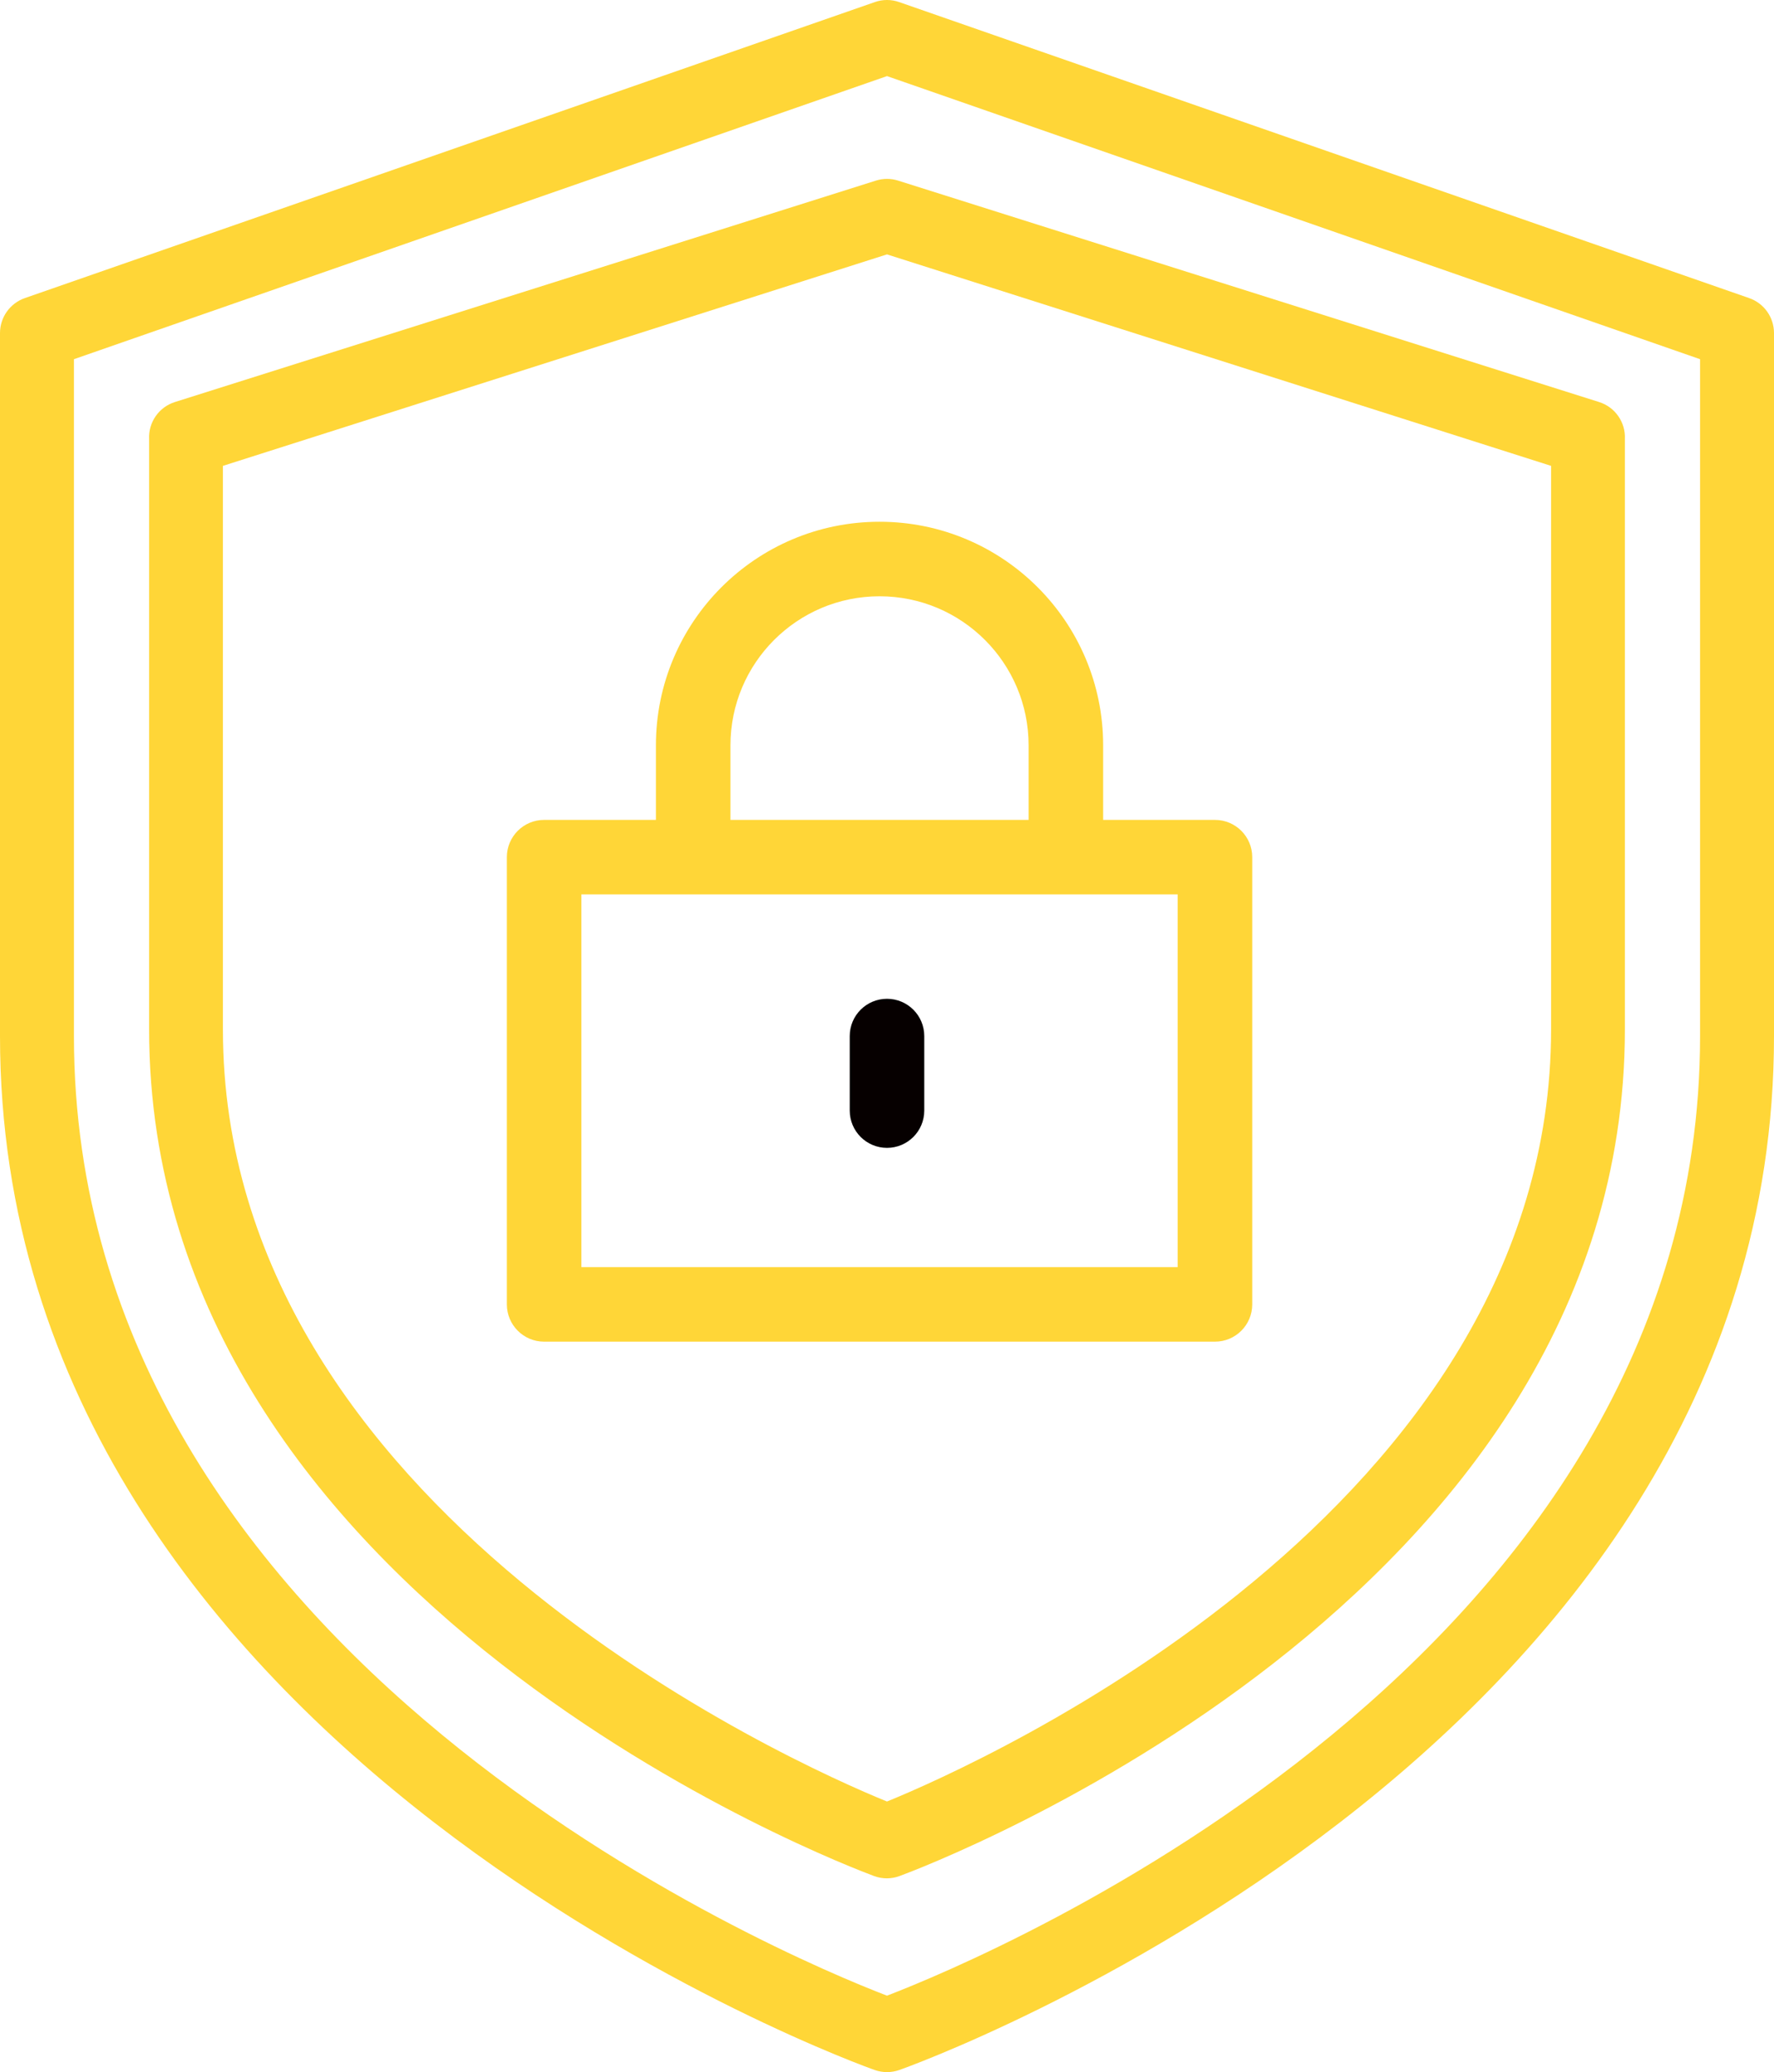
<svg width="119px" height="139px" viewBox="0 0 119 139" version="1.1" xmlns="http://www.w3.org/2000/svg" xmlns:xlink="http://www.w3.org/1999/xlink">
    <g id="Landing" stroke="none" stroke-width="1" fill="none" fill-rule="evenodd">
        <g id="Artboard" transform="translate(-1183, -460)">
            <g id="Group-35" transform="translate(985, 358)">
                <path d="M312.041,171.5 C312.041,213.305 264.368,233.239 257.5,235.872 C250.633,233.239 202.959,213.305 202.959,171.5 L202.959,126.095 L257.5,107.105 L312.041,126.095 L312.041,171.5 Z M315.338,121.998 L258.317,102.14 C257.788,101.953 257.212,101.953 256.683,102.14 L199.662,121.998 C198.671,122.346 198.005,123.281 198,124.333 L198,171.5 C198,219.883 256.087,240.663 256.683,240.861 C257.212,241.046 257.788,241.046 258.317,240.861 C258.914,240.663 317,219.883 317,171.5 L317,124.333 C316.996,123.281 316.331,122.346 315.338,121.998 L315.338,121.998 Z" id="Fill-27" fill="#FFD637"></path>
                <path d="M302.047,133.251 L302.047,171.055 C302.047,203.239 263.76,220.298 257.499,222.847 C251.238,220.298 212.953,203.239 212.953,171.055 L212.953,133.251 L257.499,119.065 L302.047,133.251 Z M256.757,114.115 L209.736,128.968 C208.663,129.304 207.951,130.321 208.003,131.444 L208.003,171.055 C208.003,209.478 254.653,227.105 256.634,227.848 C257.185,228.051 257.79,228.051 258.341,227.848 C260.345,227.105 306.997,209.478 306.997,171.055 L306.997,131.444 C307.049,130.321 306.336,129.304 305.264,128.968 L258.243,114.115 C257.76,113.962 257.241,113.962 256.757,114.115 L256.757,114.115 Z" id="Fill-28" fill="#FFD637"></path>
                <path d="M266.999,152 L266.999,157 L246.999,157 L246.999,152 C246.999,146.477 251.476,141.999 256.999,141.999 C262.521,141.999 266.999,146.477 266.999,152 L266.999,152 Z M236.999,187 L276.998,187 L276.998,161.999 L236.999,161.999 L236.999,187 Z M241.999,152 L241.999,157 L234.499,157 C233.119,157 232,158.119 232,159.499 L232,189.5 C232,190.88 233.119,192 234.499,192 L279.5,192 C280.881,192 282,190.88 282,189.5 L282,159.499 C282,158.119 280.881,157 279.5,157 L271.999,157 L271.999,152 C271.999,143.716 265.284,137 256.999,137 C248.715,137 241.999,143.716 241.999,152 L241.999,152 Z" id="Fill-29" fill="#FFD637"></path>
                <path d="M257.5,169 C256.119,169 255,170.119 255,171.5 L255,176.499 C255,177.881 256.119,179 257.5,179 C258.881,179 260,177.881 260,176.499 L260,171.5 C260,170.119 258.881,169 257.5,169" id="Fill-30" fill="#060000"></path>
            </g>
        </g>
    </g>
</svg>